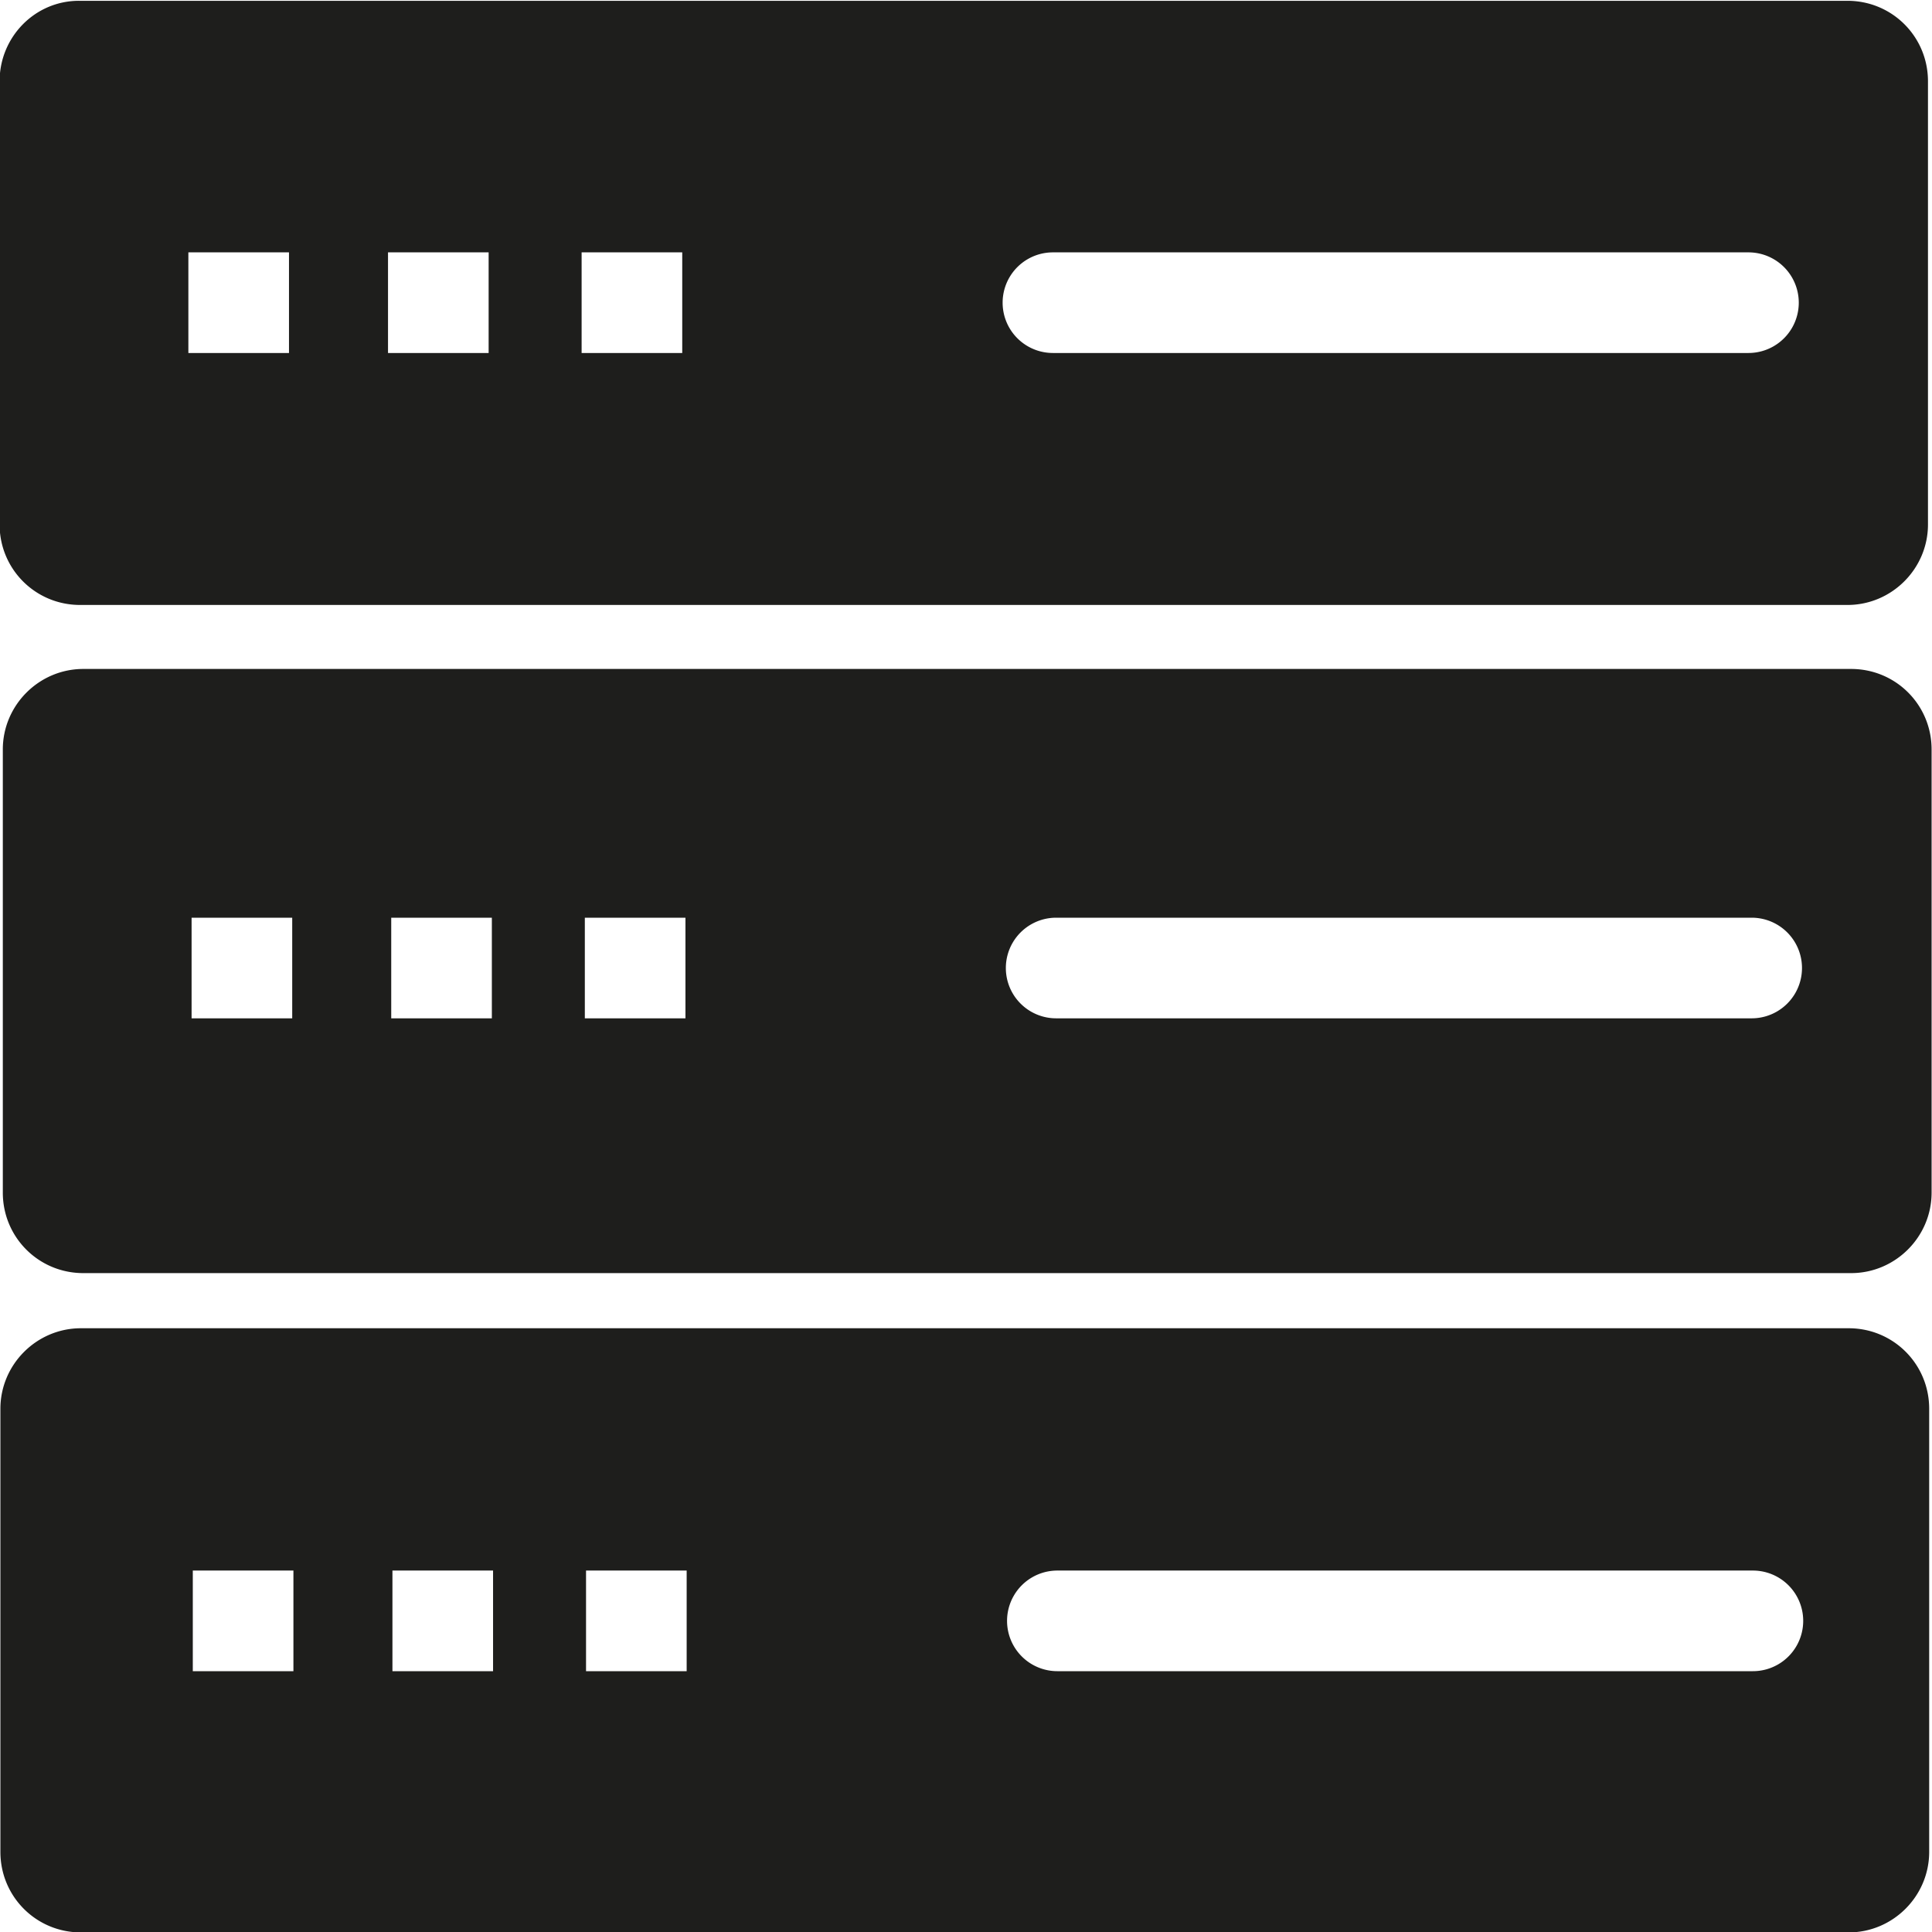 <svg viewBox="0 0 48 48" xmlns="http://www.w3.org/2000/svg">
  <path fill="#1e1e1c" d="M1.98 15.03H45.9c1.1 0 2-.9 2-2V2.02c0-1.11-.89-2-2-2H1.98C.88.01-.01.91-.01 2.02v11.01c0 1.11.89 2 2 2Zm24.18-8.76h17.28a1.25 1.25 0 0 1 0 2.5H26.16a1.25 1.25 0 0 1 0-2.5m-11.71 0h2.5v2.5h-2.5zm-4.81 0h2.5v2.5h-2.5zm-4.96 0h2.5v2.5h-2.5zm41.31 10.35H2.07c-1.1 0-2 .9-2 2v11.01c0 1.11.89 2 2 2h43.92c1.1 0 2-.9 2-2V18.62c0-1.11-.89-2-2-2M7.26 25.3h-2.5v-2.5h2.5zm4.96 0h-2.5v-2.5h2.5zm4.81 0h-2.5v-2.5h2.5zm26.49 0H26.24a1.25 1.25 0 0 1 0-2.5h17.28a1.25 1.25 0 0 1 0 2.5m2.41 7.7H2.01c-1.1 0-2 .9-2 2v11.01c0 1.11.89 2 2 2h43.92c1.1 0 2-.9 2-2V35c0-1.11-.89-2-2-2M7.29 41.52h-2.5v-2.5h2.5zm4.96 0h-2.5v-2.5h2.5zm4.81 0h-2.5v-2.5h2.5zm26.49 0H26.27a1.25 1.25 0 0 1 0-2.5h17.28a1.25 1.25 0 0 1 0 2.5"/>
</svg>
